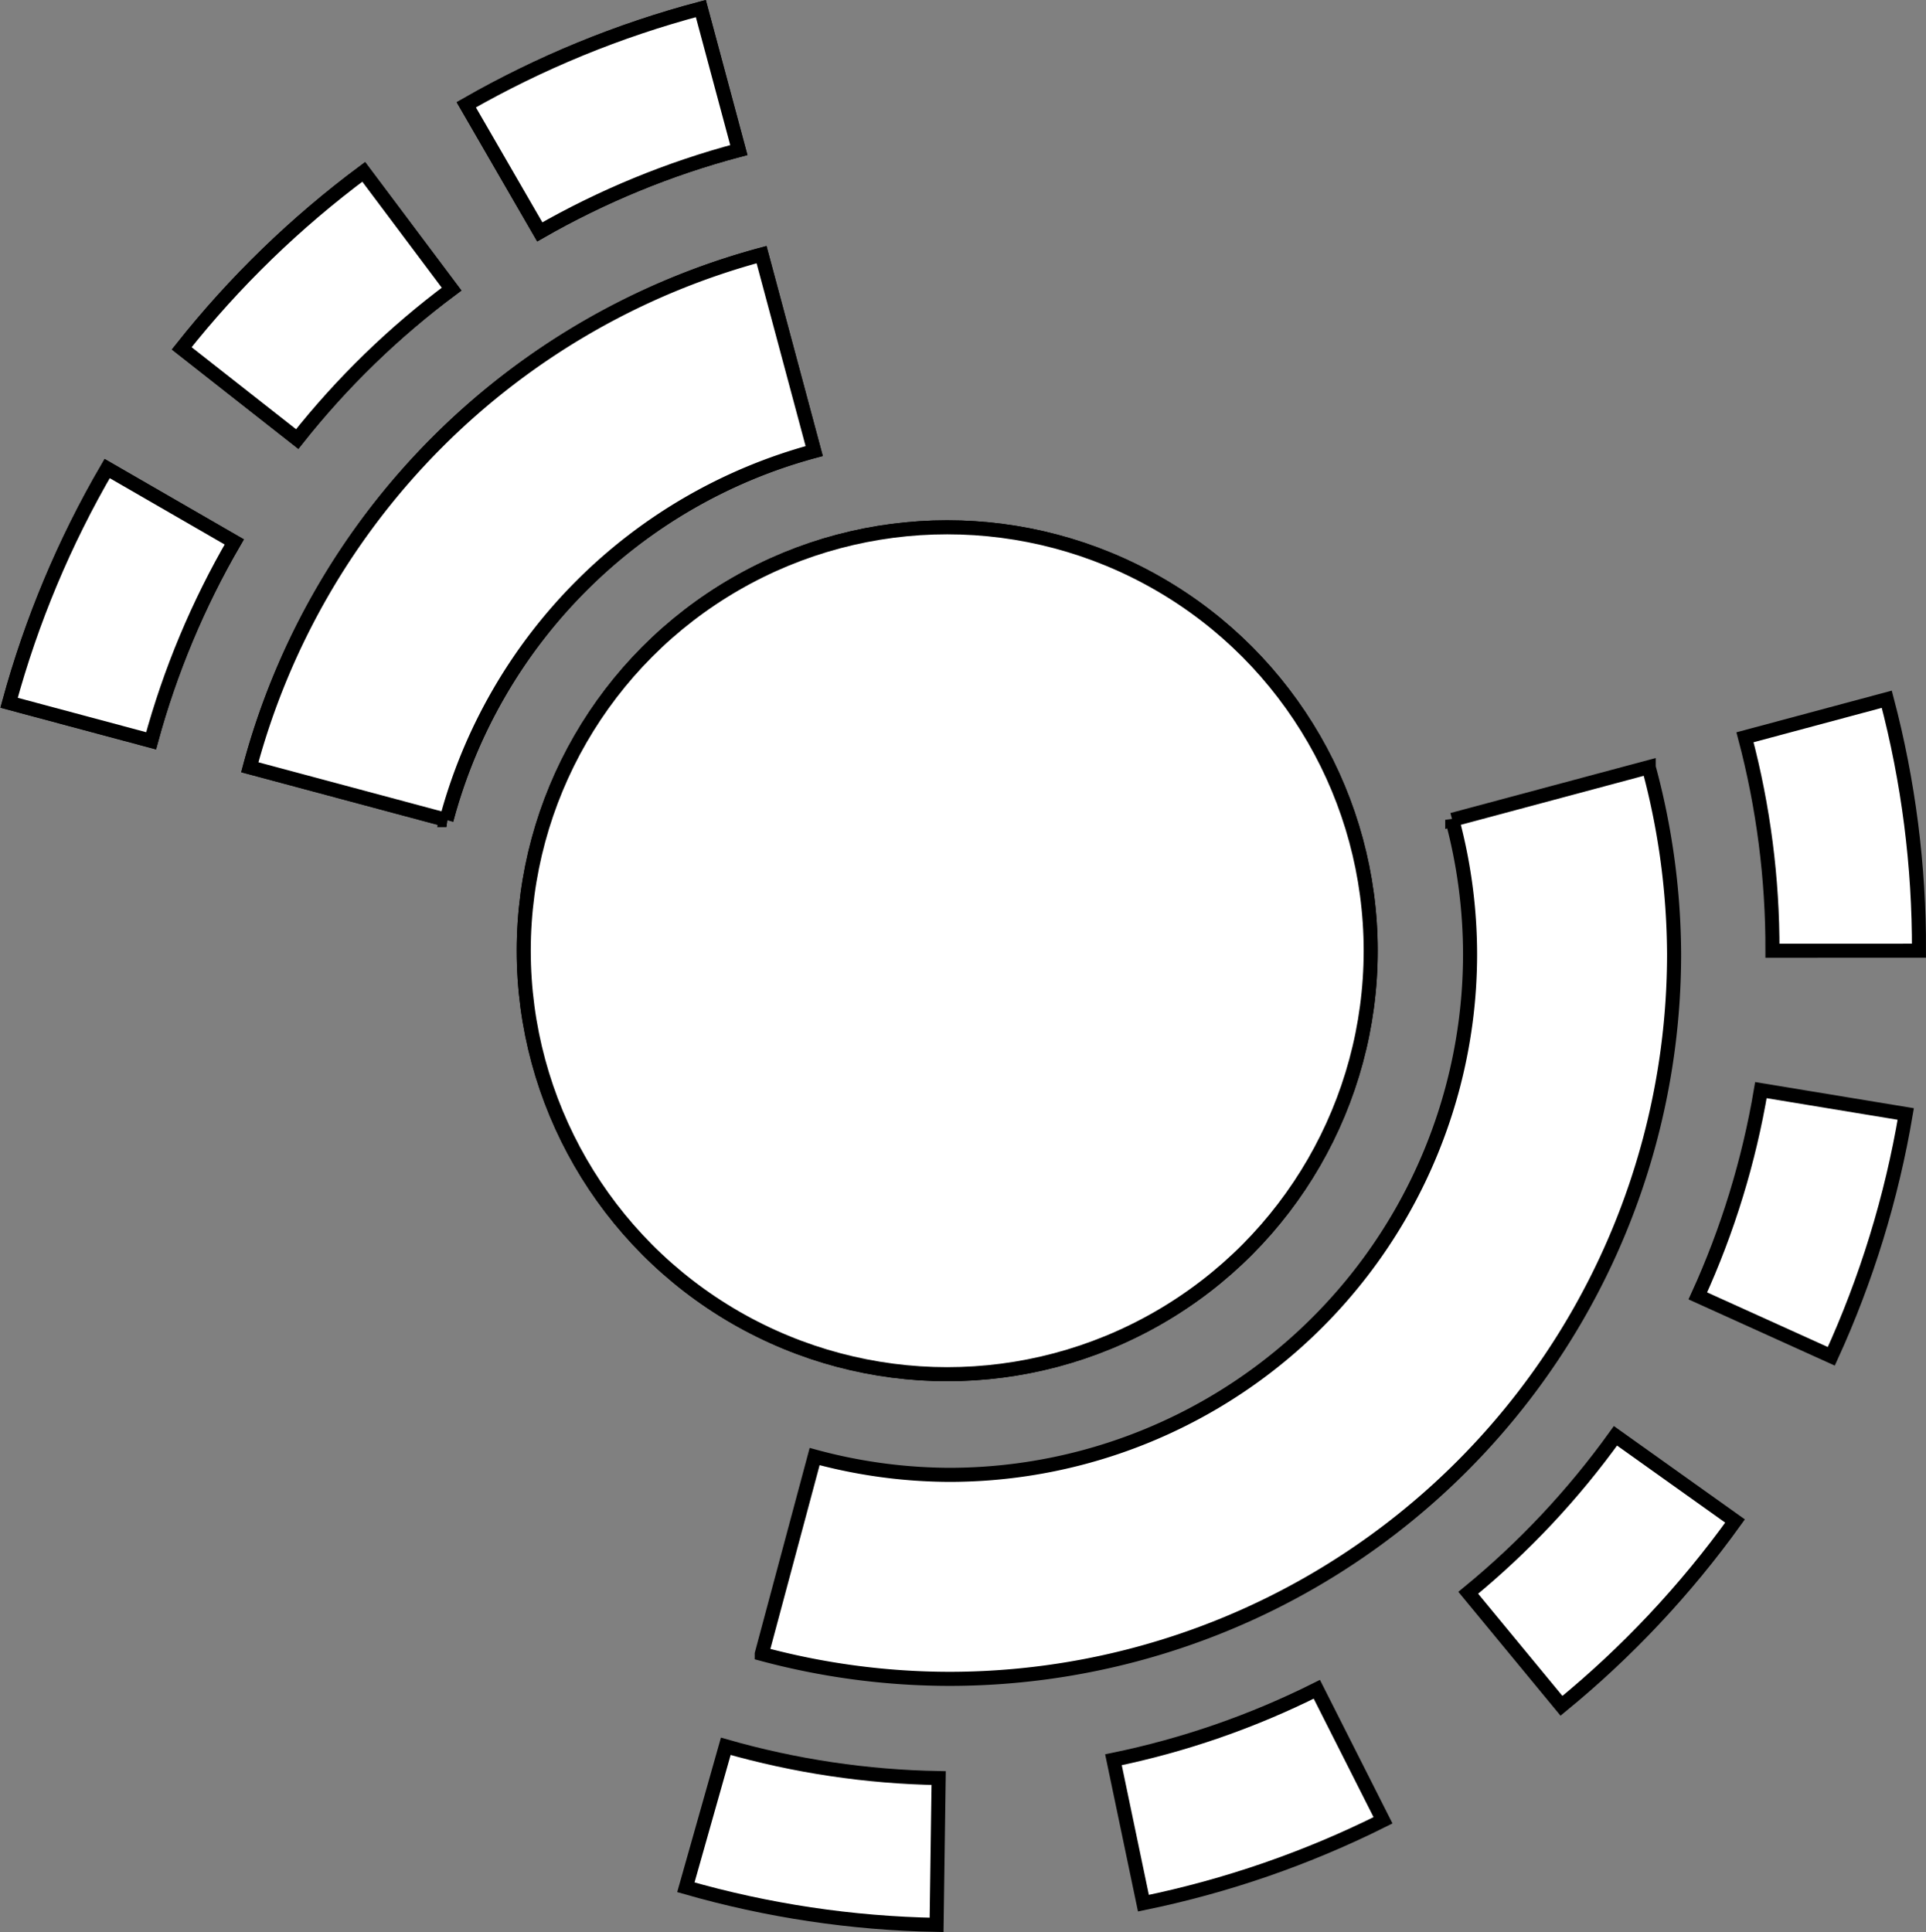 <?xml version="1.0" encoding="UTF-8" standalone="no"?>
<svg
   xmlns:dc="http://purl.org/dc/elements/1.1/"
   xmlns:cc="http://creativecommons.org/ns#"
   xmlns:rdf="http://www.w3.org/1999/02/22-rdf-syntax-ns#"
   xmlns:svg="http://www.w3.org/2000/svg"
   xmlns="http://www.w3.org/2000/svg"
   id="svg15131"
   version="1.1"
   viewBox="0 0 137.095 137.536"
   height="137.536mm"
   width="137.095mm">
  <rect x="0" y="0" width="137.095" height="137.536" fill="#808080" stroke="none"/>
  <defs
     id="defs15125" />
  <g
     transform="translate(-44.845,-337.089)"
     id="layer1">
    <circle
       style="display:inline;opacity:1;fill:#ffffff;fill-opacity:1;stroke:#000000;stroke-width:1;stroke-miterlimit:4;stroke-dasharray:none;stroke-dashoffset:0;stroke-opacity:1"
       id="circle5682"
       cx="112.269"
       cy="404.77"
       r="30.144" />
    <g
       transform="translate(25.334,259.007)"
       id="g5692"
       style="display:inline">
      <path
         id="path5684"
         transform="scale(0.265)"
         d="M 278.186,363.051 A 194.731,194.731 0 0 0 140.725,500.758 l 52.82,14.152 a 139.926,139.926 0 0 1 98.781,-99.092 z"
         style="opacity:1;fill:#ffffff;fill-opacity:1;stroke:#000000;stroke-width:3.78;stroke-miterlimit:4;stroke-dasharray:none;stroke-dashoffset:0;stroke-opacity:1" />
      <path
         id="path5686"
         transform="scale(0.265)"
         d="M 102.414,420.52 C 90.922,440.25 82.063,461.4 76.064,483.432 L 114.217,493.654 c 5.082,-18.706 12.592,-36.667 22.336,-53.424 z"
         style="opacity:1;fill:#ffffff;fill-opacity:1;stroke:#000000;stroke-width:3.78;stroke-miterlimit:4;stroke-dasharray:none;stroke-dashoffset:0;stroke-opacity:1" />
      <path
         style="opacity:1;fill:#ffffff;fill-opacity:1;stroke:#000000;stroke-width:1;stroke-miterlimit:4;stroke-dasharray:none;stroke-dashoffset:0;stroke-opacity:1"
         d="m 45.402,90.318 c -4.848,3.604 -9.204,7.828 -12.955,12.563 l 8.218,6.456 c 3.183,-4.022 6.878,-7.61 10.992,-10.673 z"
         id="path5688" />
      <path
         id="path5690"
         d="m 69.397,78.692 c -5.84,1.545 -11.453,3.848 -16.696,6.851 l 5.231,9.047 c 4.449,-2.552 9.213,-4.51 14.17,-5.825 z"
         style="opacity:1;fill:#ffffff;fill-opacity:1;stroke:#000000;stroke-width:1;stroke-miterlimit:4;stroke-dasharray:none;stroke-dashoffset:0;stroke-opacity:1" />
    </g>
    <g
       transform="translate(25.334,259.007)"
       id="g5706"
       style="display:inline">
      <path
         id="path5694"
         transform="scale(0.265)"
         d="m 516.486,500.74 -52.773,14.141 a 139.926,139.926 0 0 1 4.785,36.031 139.926,139.926 0 0 1 -139.926,139.928 139.926,139.926 0 0 1 -36.129,-4.916 l -14.205,53.018 a 194.731,194.731 0 0 0 50.334,6.703 194.731,194.731 0 0 0 194.73,-194.732 194.731,194.731 0 0 0 -6.816,-50.172 z"
         style="opacity:1;fill:#ffffff;fill-opacity:1;stroke:#000000;stroke-width:3.78;stroke-miterlimit:4;stroke-dasharray:none;stroke-dashoffset:0;stroke-opacity:1" />
      <path
         style="opacity:1;fill:#ffffff;fill-opacity:1;stroke:#000000;stroke-width:1;stroke-miterlimit:4;stroke-dasharray:none;stroke-dashoffset:0;stroke-opacity:1"
         d="m 68.332,212.432 c 5.807,1.668 11.807,2.568 17.847,2.677 l 0.147,-10.45 c -5.128,-0.09 -10.222,-0.851 -15.153,-2.263 z"
         id="path5696" />
      <path
         id="path5698"
         d="m 156.106,145.76 c 0.021,-6.041 -0.749,-12.059 -2.291,-17.901 l -10.094,2.708 c 1.312,4.958 1.969,10.067 1.955,15.196 z"
         style="opacity:1;fill:#ffffff;fill-opacity:1;stroke:#000000;stroke-width:1;stroke-miterlimit:4;stroke-dasharray:none;stroke-dashoffset:0;stroke-opacity:1" />
      <path
         style="opacity:1;fill:#ffffff;fill-opacity:1;stroke:#000000;stroke-width:1;stroke-miterlimit:4;stroke-dasharray:none;stroke-dashoffset:0;stroke-opacity:1"
         d="m 149.866,174.635 c 2.512,-5.494 4.294,-11.294 5.3,-17.251 l -10.312,-1.699 c -0.851,5.058 -2.361,9.982 -4.491,14.648 z"
         id="path5700" />
      <path
         id="path5702"
         d="m 130.659,199.514 c 4.675,-3.827 8.828,-8.249 12.354,-13.155 l -8.51,-6.065 c -2.991,4.166 -6.515,7.923 -10.481,11.174 z"
         style="opacity:1;fill:#ffffff;fill-opacity:1;stroke:#000000;stroke-width:1;stroke-miterlimit:4;stroke-dasharray:none;stroke-dashoffset:0;stroke-opacity:1" />
      <path
         style="opacity:1;fill:#ffffff;fill-opacity:1;stroke:#000000;stroke-width:1;stroke-miterlimit:4;stroke-dasharray:none;stroke-dashoffset:0;stroke-opacity:1"
         d="m 100.902,213.564 c 5.918,-1.213 11.652,-3.196 17.055,-5.899 l -4.713,-9.328 c -4.586,2.297 -9.452,3.984 -14.476,5.017 z"
         id="path5704" />
    </g>
    <circle
       r="30.144"
       cy="404.77"
       cx="112.269"
       id="circle5708"
       style="display:inline;opacity:1;fill:#ffffff;fill-opacity:1;stroke:#000000;stroke-width:1;stroke-miterlimit:4;stroke-dasharray:none;stroke-dashoffset:0;stroke-opacity:1" />
    <g
       transform="translate(25.334,259.007)"
       id="g5718"
       style="display:inline">
      <path
         style="opacity:1;fill:#ffffff;fill-opacity:1;stroke:#000000;stroke-width:3.78;stroke-miterlimit:4;stroke-dasharray:none;stroke-dashoffset:0;stroke-opacity:1"
         d="M 278.186,363.051 A 194.731,194.731 0 0 0 140.725,500.758 l 52.82,14.152 a 139.926,139.926 0 0 1 98.781,-99.092 z"
         transform="scale(0.265)"
         id="path5710" />
      <path
         style="opacity:1;fill:#ffffff;fill-opacity:1;stroke:#000000;stroke-width:3.78;stroke-miterlimit:4;stroke-dasharray:none;stroke-dashoffset:0;stroke-opacity:1"
         d="M 102.414,420.52 C 90.922,440.25 82.063,461.4 76.064,483.432 L 114.217,493.654 c 5.082,-18.706 12.592,-36.667 22.336,-53.424 z"
         transform="scale(0.265)"
         id="path5712" />
      <path
         id="path5714"
         d="m 45.402,90.318 c -4.848,3.604 -9.204,7.828 -12.955,12.563 l 8.218,6.456 c 3.183,-4.022 6.878,-7.61 10.992,-10.673 z"
         style="opacity:1;fill:#ffffff;fill-opacity:1;stroke:#000000;stroke-width:1;stroke-miterlimit:4;stroke-dasharray:none;stroke-dashoffset:0;stroke-opacity:1" />
      <path
         style="opacity:1;fill:#ffffff;fill-opacity:1;stroke:#000000;stroke-width:1;stroke-miterlimit:4;stroke-dasharray:none;stroke-dashoffset:0;stroke-opacity:1"
         d="m 69.397,78.692 c -5.84,1.545 -11.453,3.848 -16.696,6.851 l 5.231,9.047 c 4.449,-2.552 9.213,-4.51 14.17,-5.825 z"
         id="path5716" />
    </g>
  </g>
</svg>
